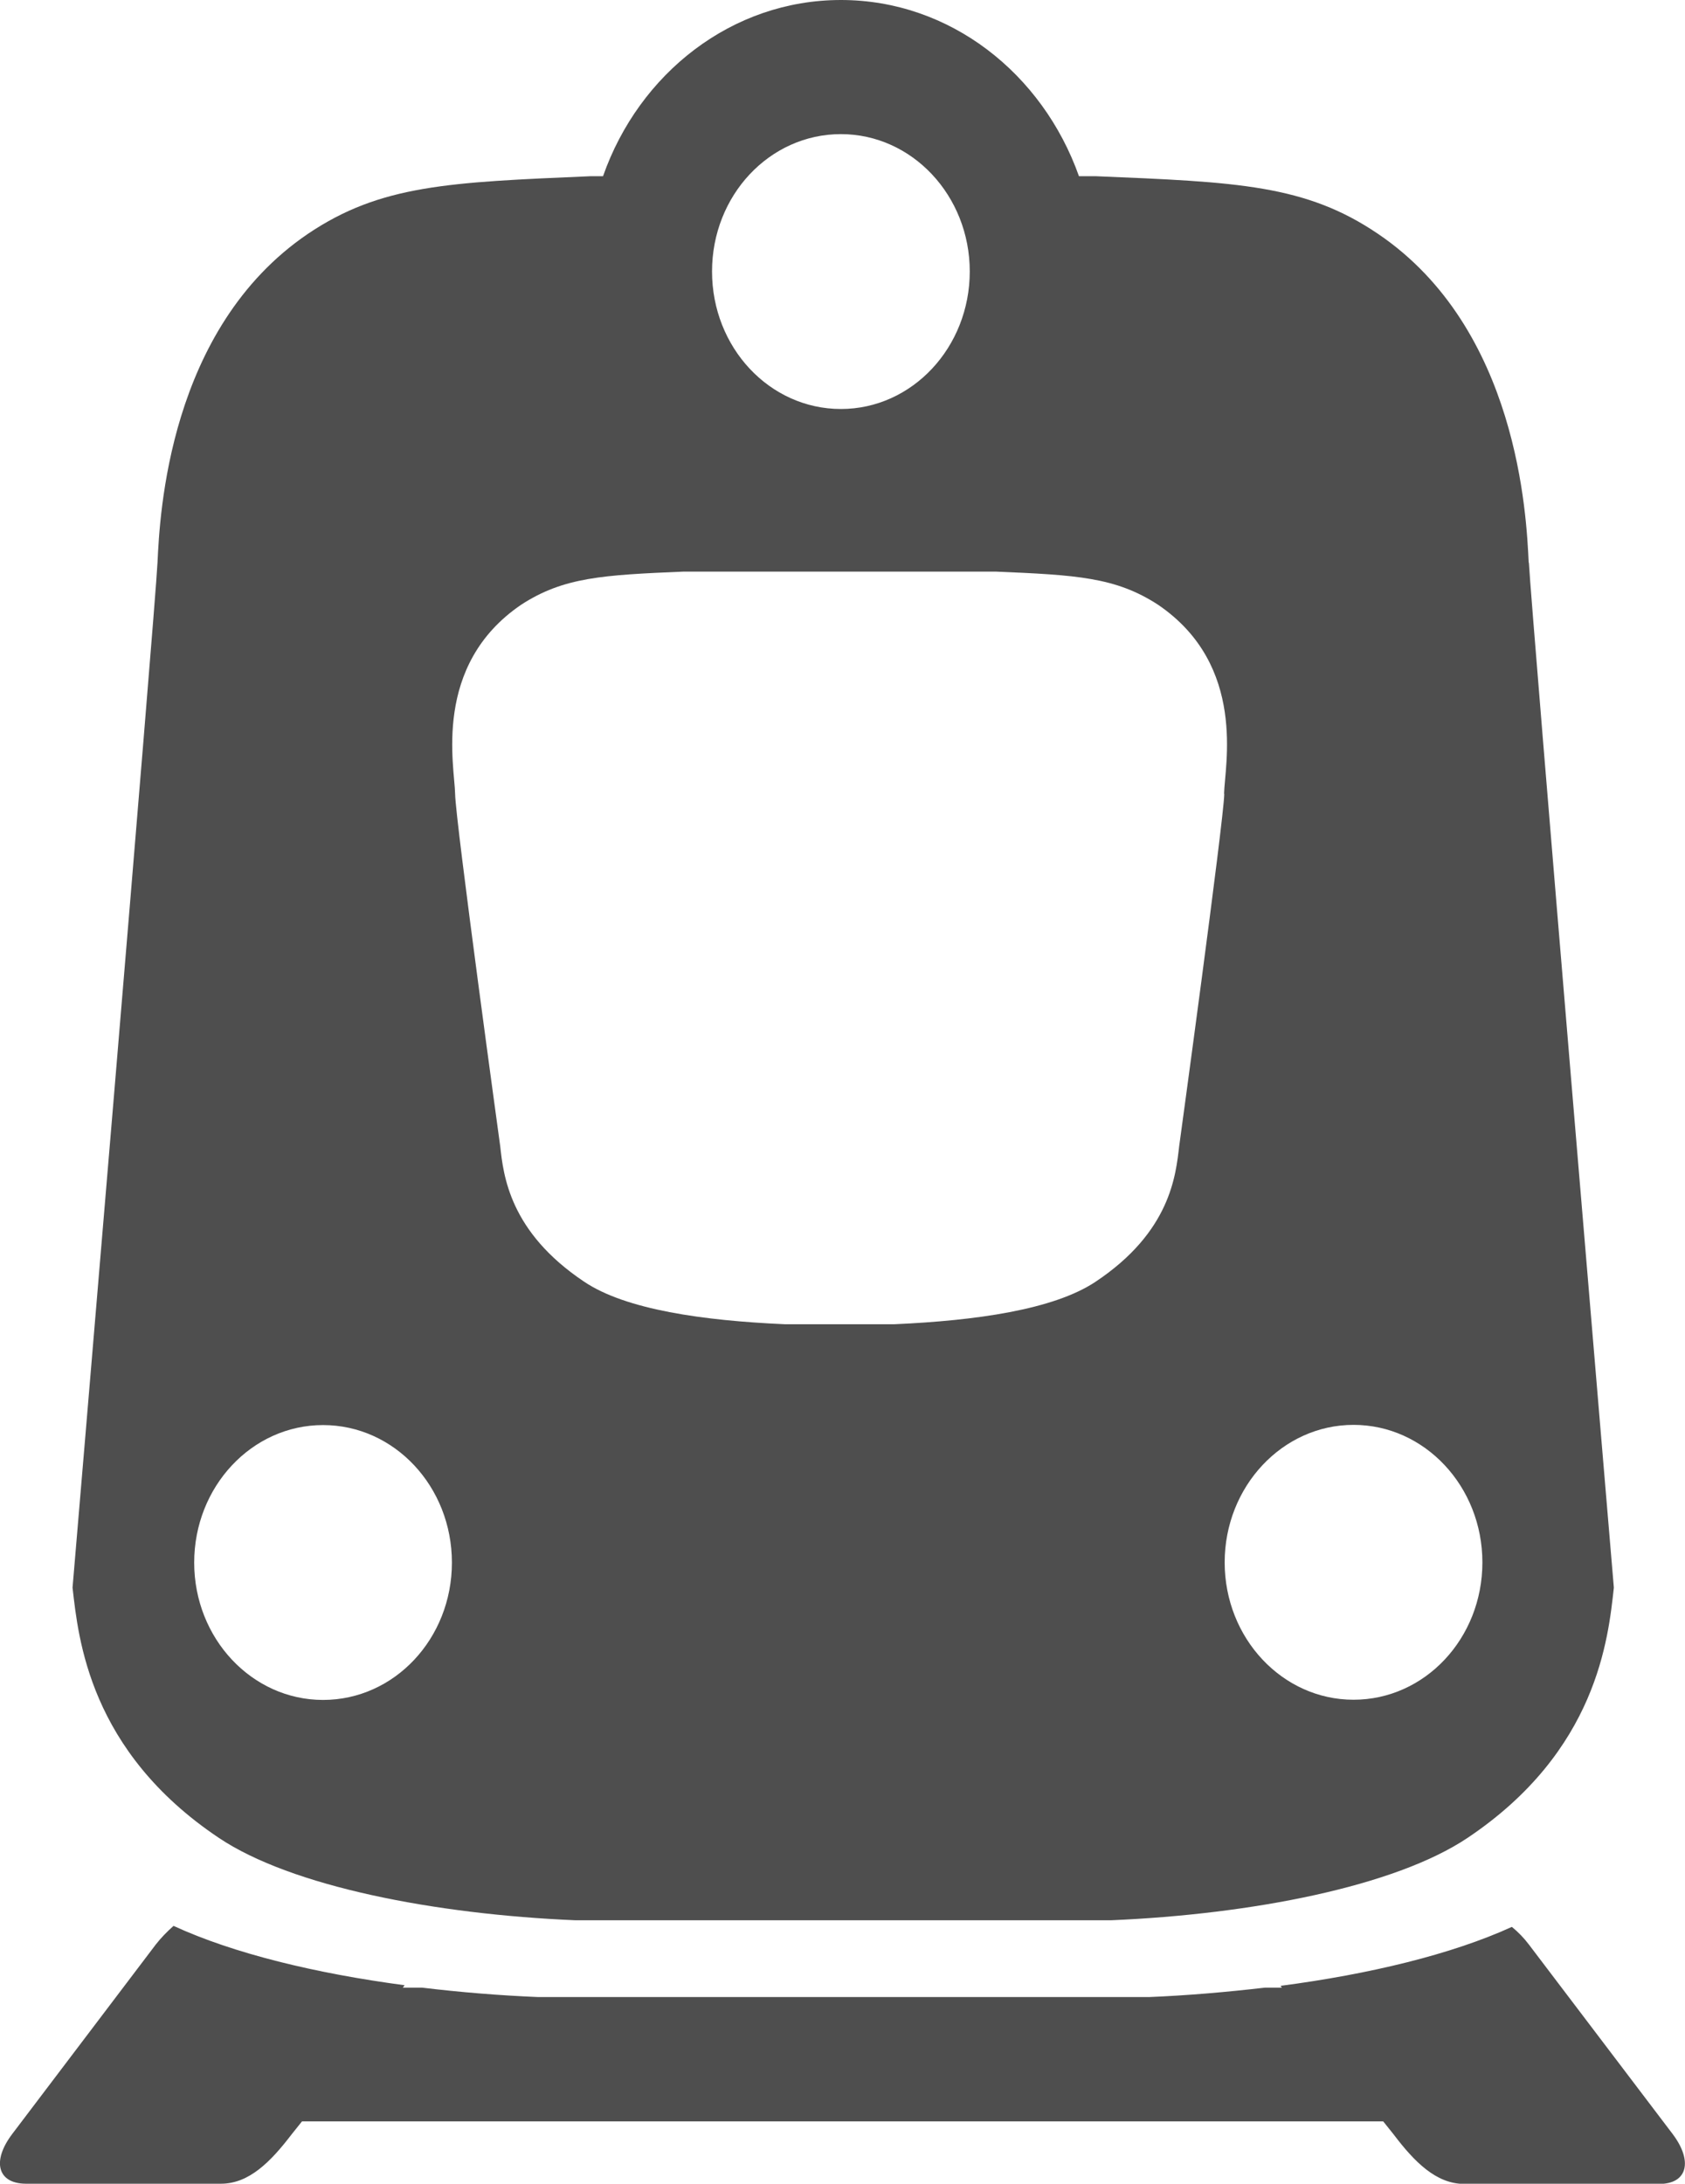 <?xml version="1.0" encoding="UTF-8"?>
<svg id="Layer_1" data-name="Layer 1" xmlns="http://www.w3.org/2000/svg" viewBox="0 0 84.08 108.92">
  <defs>
    <style>
      .cls-1 {
        fill: rgba(4, 4, 4, .7);
      }
    </style>
  </defs>
  <path class="cls-1" d="M63.98,99.14h-.86c-1.9,.22-3.84,.39-5.79,.47H26.86c-1.94-.08-3.89-.24-5.8-.47h-.96l.09-.12c-4.44-.59-8.53-1.58-11.53-2.96-.32,.28-.62,.59-.88,.92L.61,106.44c-1.03,1.36-.73,2.47,.67,2.48H11.03c1.4,0,2.48-1.1,3.52-2.46l.52-.65h53.95l.52,.65c1.03,1.36,2.12,2.47,3.52,2.47h9.74c1.39,0,1.69-1.12,.67-2.48l-7.18-9.46c-.25-.33-.53-.62-.85-.88-3,1.37-7.11,2.36-11.54,2.94l.07,.1h0Zm12.3-71.08c-.11-2.33-.53-11.66-7.51-16.39-3.62-2.46-7.04-2.59-14.07-2.88h-.86c-1.82-5.13-6.44-8.79-11.88-8.79s-10.07,3.66-11.87,8.79h-.64c-7.04,.3-10.46,.43-14.08,2.87-6.98,4.73-7.4,14.07-7.51,16.39-.11,2.36-4.24,51.14-4.24,51.14,.29,2.52,.82,8.14,7.3,12.48,3.63,2.43,10.77,3.81,17.79,4.11h26.73c7.01-.3,14.16-1.68,17.79-4.11,6.48-4.34,7.02-9.96,7.3-12.48,0,0-4.12-48.78-4.24-51.13h0ZM41.96,6.69c3.55,0,6.43,3.07,6.43,6.85s-2.87,6.86-6.43,6.86-6.43-3.07-6.43-6.86,2.87-6.85,6.43-6.85ZM16.12,84.79c-3.55,0-6.43-3.07-6.43-6.85s2.87-6.86,6.43-6.86,6.43,3.07,6.43,6.86-2.87,6.85-6.43,6.85ZM61.09,39.6c-.03,1.36-2.25,17.57-2.25,17.57-.17,1.45-.43,4.27-4.17,6.76-2.1,1.4-6,1.94-10.03,2.12h-5.49c-4.04-.18-7.92-.72-10-2.12-3.73-2.49-4.03-5.31-4.19-6.76,0,0-2.23-16.21-2.25-17.57-.02-1.35-1.16-6.41,3.3-9.44,2.11-1.37,4.06-1.48,8.11-1.65h15.55c4.05,.17,6,.28,8.11,1.65,4.47,3.03,3.32,8.09,3.3,9.44Zm6.45,45.18c-3.55,0-6.43-3.07-6.43-6.85s2.88-6.86,6.43-6.86,6.43,3.07,6.43,6.86-2.87,6.85-6.43,6.85Z"/>
</svg>